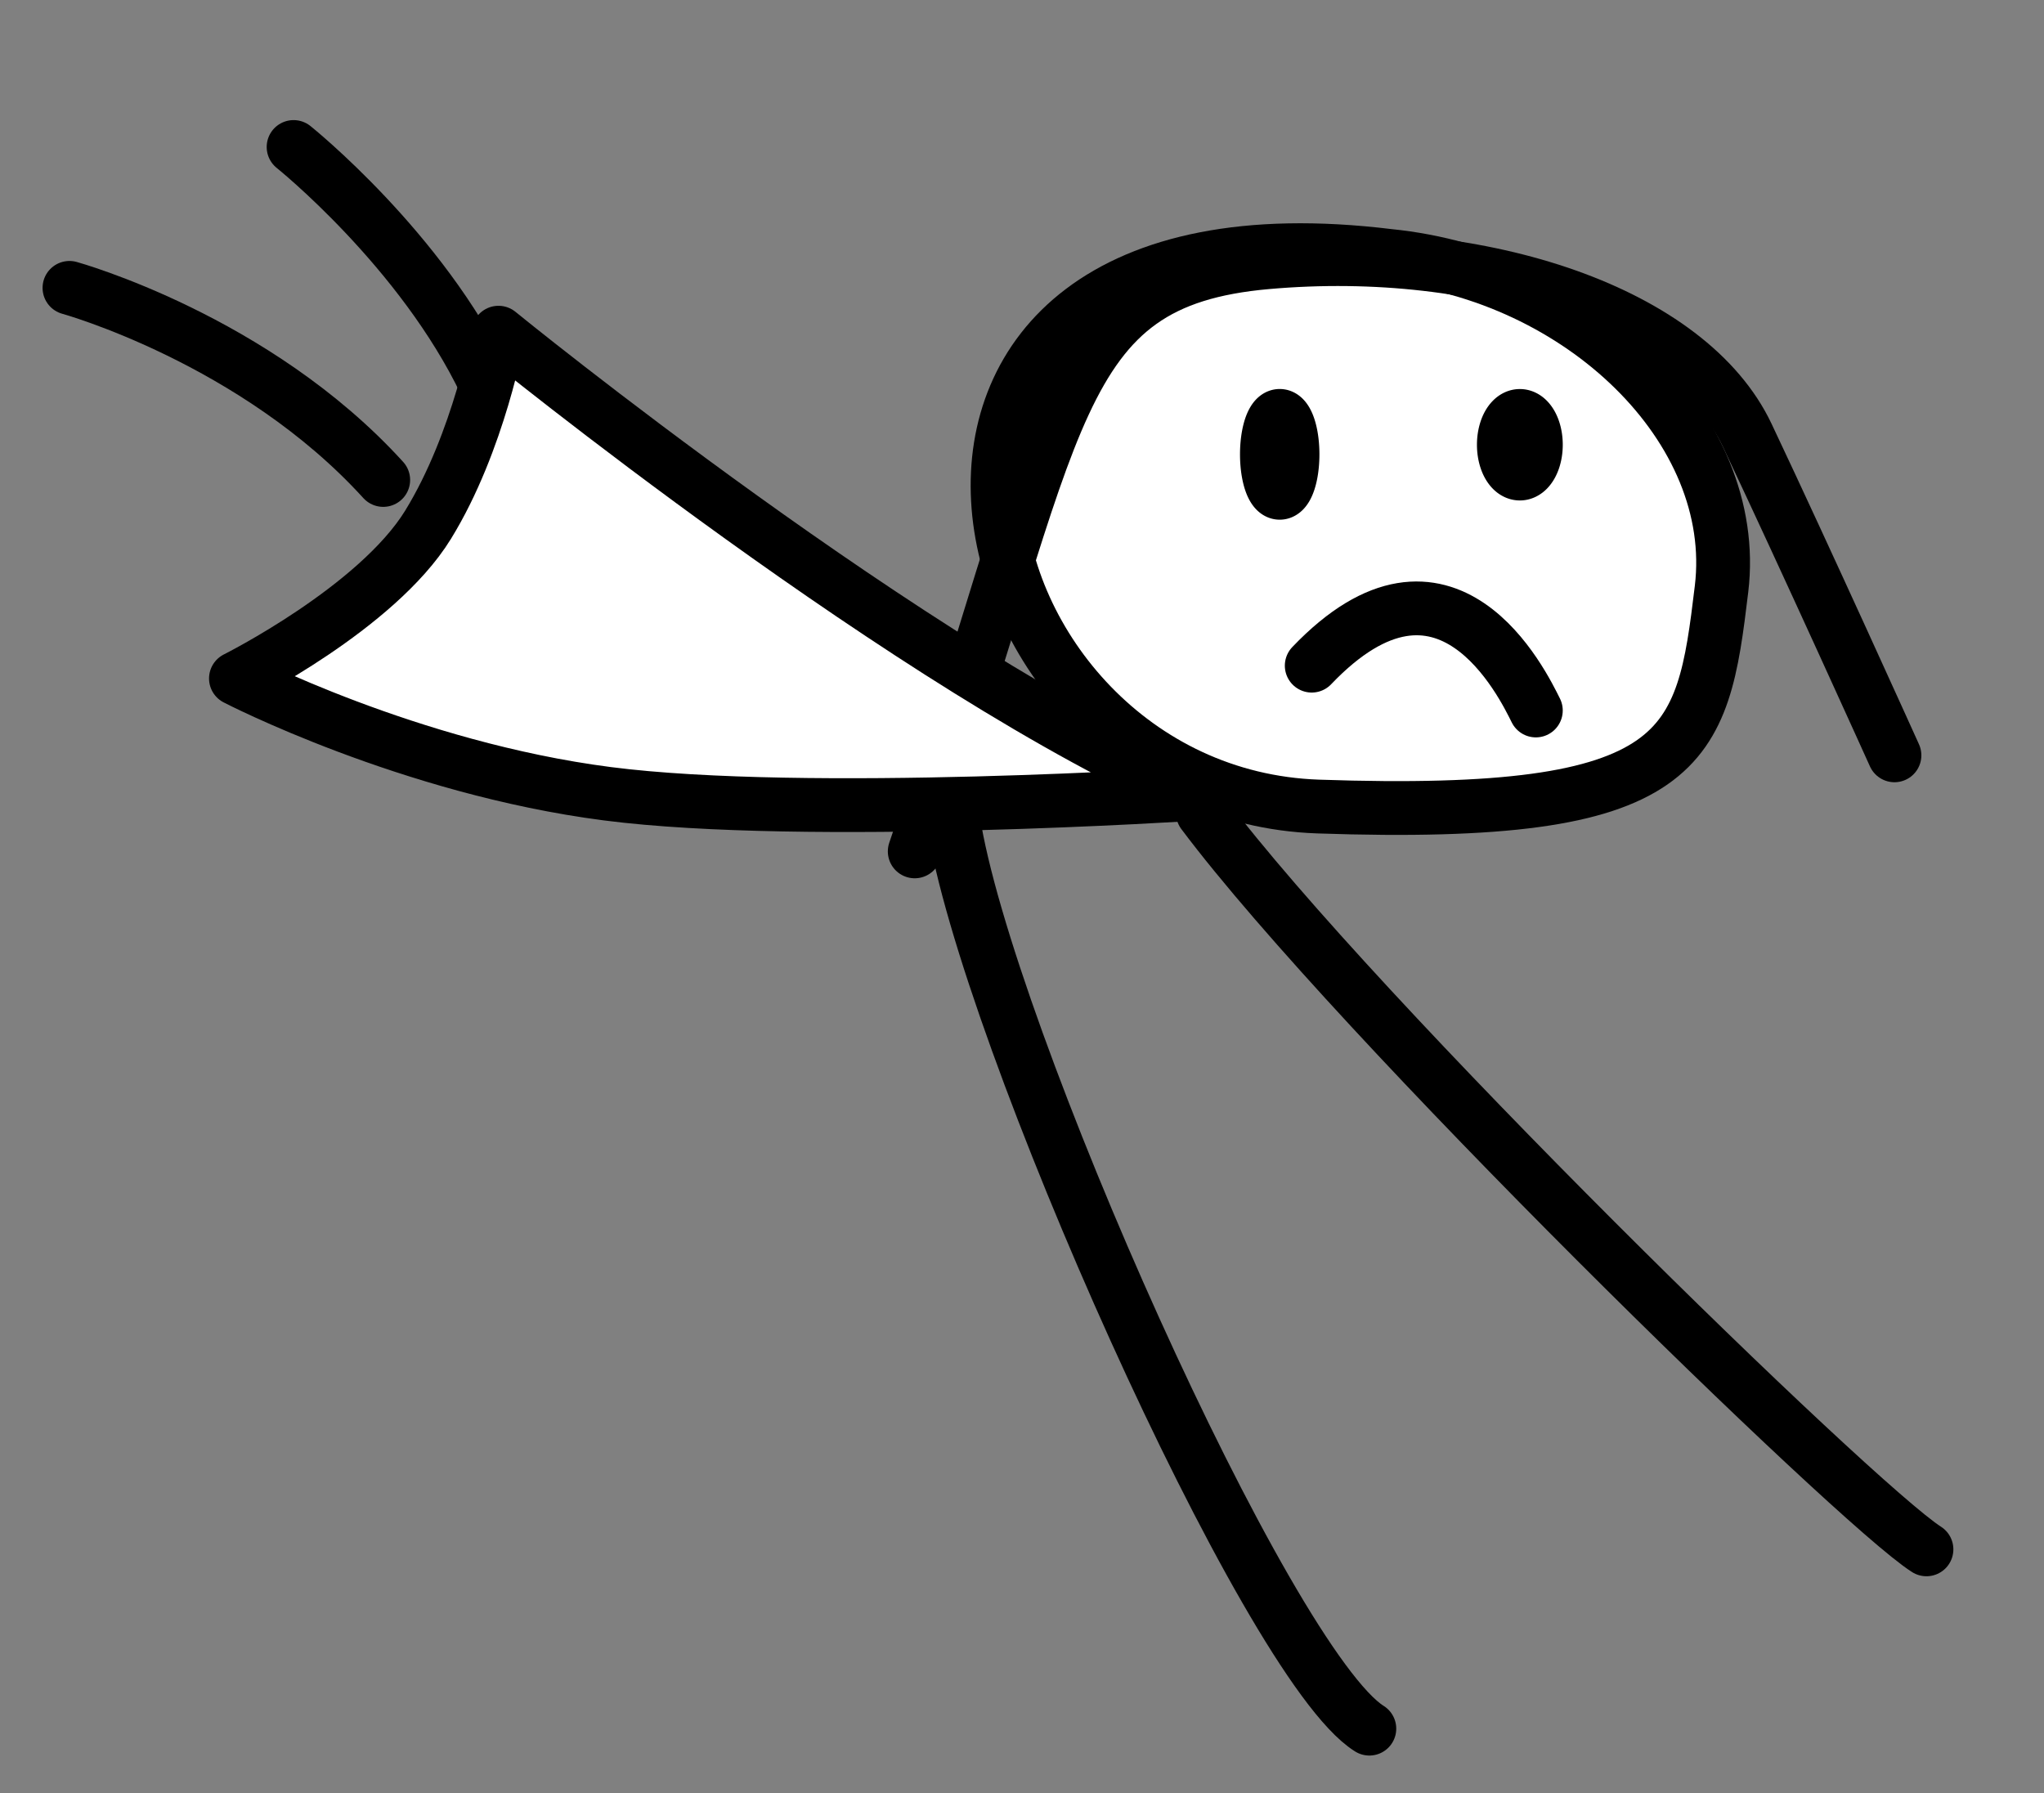 <?xml version="1.0" encoding="UTF-8" standalone="no"?>
<!-- Created with Inkscape (http://www.inkscape.org/) -->

<svg
   xmlns:dc="http://purl.org/dc/elements/1.1/"
   xmlns:cc="http://creativecommons.org/ns#"
   xmlns:rdf="http://www.w3.org/1999/02/22-rdf-syntax-ns#"
   xmlns:svg="http://www.w3.org/2000/svg"
   xmlns="http://www.w3.org/2000/svg"
   xmlns:sodipodi="http://sodipodi.sourceforge.net/DTD/sodipodi-0.dtd"
   xmlns:inkscape="http://www.inkscape.org/namespaces/inkscape"
   width="114"
   height="100"
   id="svg2"
   version="1.1"
   inkscape:version="0.48.5 r10040"
   sodipodi:docname="jail.svg">
  <rect width="100%" height="100%" fill="#808080" stroke="none"/>
  <defs
     id="defs4" />
  <sodipodi:namedview
     id="base"
     pagecolor="#ffffff"
     bordercolor="#666666"
     borderopacity="1.0"
     inkscape:pageopacity="0.0"
     inkscape:pageshadow="2"
     inkscape:zoom="0.98994949"
     inkscape:cx="35.701713"
     inkscape:cy="217.40965"
     inkscape:document-units="px"
     inkscape:current-layer="layer1"
     showgrid="false"
     inkscape:window-width="1463"
     inkscape:window-height="944"
     inkscape:window-x="135"
     inkscape:window-y="24"
     inkscape:window-maximized="0" />
  <g
     inkscape:label="Layer 1"
     inkscape:groupmode="layer"
     id="layer1"
     transform="translate(0,-952.362)">
    <path
       style="fill:#ffffff;fill-opacity:1;stroke:#000000;stroke-width:3;stroke-linecap:round;stroke-linejoin:round;stroke-miterlimit:4;stroke-opacity:1;stroke-dasharray:none"
       d="m 77.445,966.631 c -32.143,-3.929 -24.643,30 -3.929,30.714 20.714,0.714 21.429,-3.214 22.5,-12.143 1.071,-8.929 -7.857,-17.5 -18.571,-18.571 z"
       id="path3014"
       inkscape:connector-curvature="0" />
    <path
       style="fill:none;stroke:#000000;stroke-width:3;stroke-linecap:round;stroke-linejoin:round;stroke-miterlimit:4;stroke-opacity:1;stroke-dasharray:none"
       d="m 51.017,999.846 c 8.214,-23.929 7.5,-31.786 19.643,-32.857 12.143,-1.071 23.571,2.857 26.786,9.643 3.214,6.786 8.214,17.857 8.214,17.857"
       id="path3016"
       inkscape:connector-curvature="0" />
    <path
       style="fill:none;stroke:#000000;stroke-width:3;stroke-linecap:round;stroke-linejoin:round;stroke-miterlimit:4;stroke-opacity:1;stroke-dasharray:none"
       d="m 73.159,989.488 c 7.5,-7.857 11.786,1.071 12.5,2.5"
       id="path3018"
       inkscape:connector-curvature="0" />
    <path
       sodipodi:type="arc"
       style="color:#000000;fill:#ffffff;fill-opacity:1;fill-rule:nonzero;stroke:#000000;stroke-width:3;stroke-linecap:round;stroke-linejoin:round;stroke-miterlimit:4;stroke-opacity:1;stroke-dasharray:none;stroke-dashoffset:0;marker:none;visibility:visible;display:inline;overflow:visible;enable-background:accumulate"
       id="path3020"
       sodipodi:cx="190.35715"
       sodipodi:cy="463.57144"
       sodipodi:rx="0.71428573"
       sodipodi:ry="2.1428571"
       d="m 191.071,463.571 a 0.714,2.143 0 1 1 -1.429,0 0.714,2.143 0 1 1 1.429,0 z"
       transform="translate(-118.983,514.131)" />
    <path
       sodipodi:type="arc"
       style="color:#000000;fill:#ffffff;fill-opacity:1;fill-rule:nonzero;stroke:#000000;stroke-width:3;stroke-linecap:round;stroke-linejoin:round;stroke-miterlimit:4;stroke-opacity:1;stroke-dasharray:none;stroke-dashoffset:0;marker:none;visibility:visible;display:inline;overflow:visible;enable-background:accumulate"
       id="path3022"
       sodipodi:cx="203.75"
       sodipodi:cy="463.03571"
       sodipodi:rx="0.89285713"
       sodipodi:ry="1.6071428"
       d="m 204.643,463.036 a 0.893,1.607 0 1 1 -1.786,0 0.893,1.607 0 1 1 1.786,0 z"
       transform="translate(-118.983,514.131)" />
    <path
       style="fill:#ffffff;fill-opacity:1;stroke:#000000;stroke-width:3;stroke-linecap:round;stroke-linejoin:round;stroke-miterlimit:4;stroke-opacity:1;stroke-dasharray:none"
       d="m 66.731,996.631 c -15.714,-6.786 -38.929,-25.714 -38.929,-25.714 0,0 -1.071,6.071 -3.929,10.714 -2.857,4.643 -10.714,8.571 -10.714,8.571 0,0 9.643,5 20.714,6.429 11.071,1.429 32.857,0 32.857,0 z"
       id="path3024"
       inkscape:connector-curvature="0" />
    <path
       style="fill:none;stroke:#000000;stroke-width:3;stroke-linecap:round;stroke-linejoin:round;stroke-miterlimit:4;stroke-opacity:1;stroke-dasharray:none"
       d="M 21.374,979.131 C 14.231,971.274 3.874,968.417 3.874,968.417"
       id="path3026"
       inkscape:connector-curvature="0" />
    <path
       style="fill:none;stroke:#000000;stroke-width:3;stroke-linecap:round;stroke-linejoin:round;stroke-miterlimit:4;stroke-opacity:1;stroke-dasharray:none"
       d="m 27.088,973.774 c -3.571,-7.5 -10.714,-13.214 -10.714,-13.214"
       id="path3028"
       inkscape:connector-curvature="0" />
    <path
       style="fill:none;stroke:#000000;stroke-width:3;stroke-linecap:round;stroke-linejoin:round;stroke-miterlimit:4;stroke-opacity:1;stroke-dasharray:none"
       d="m 53.159,998.06 c 1.786,11.786 17.5,47.143 23.214,50.714"
       id="path3030"
       inkscape:connector-curvature="0" />
    <path
       style="fill:none;stroke:#000000;stroke-width:3;stroke-linecap:round;stroke-linejoin:round;stroke-miterlimit:4;stroke-opacity:1;stroke-dasharray:none"
       d="m 67.088,997.703 c 8.571,11.429 36.429,38.571 40.357,41.071"
       id="path3032"
       inkscape:connector-curvature="0" />
  </g>
</svg>
